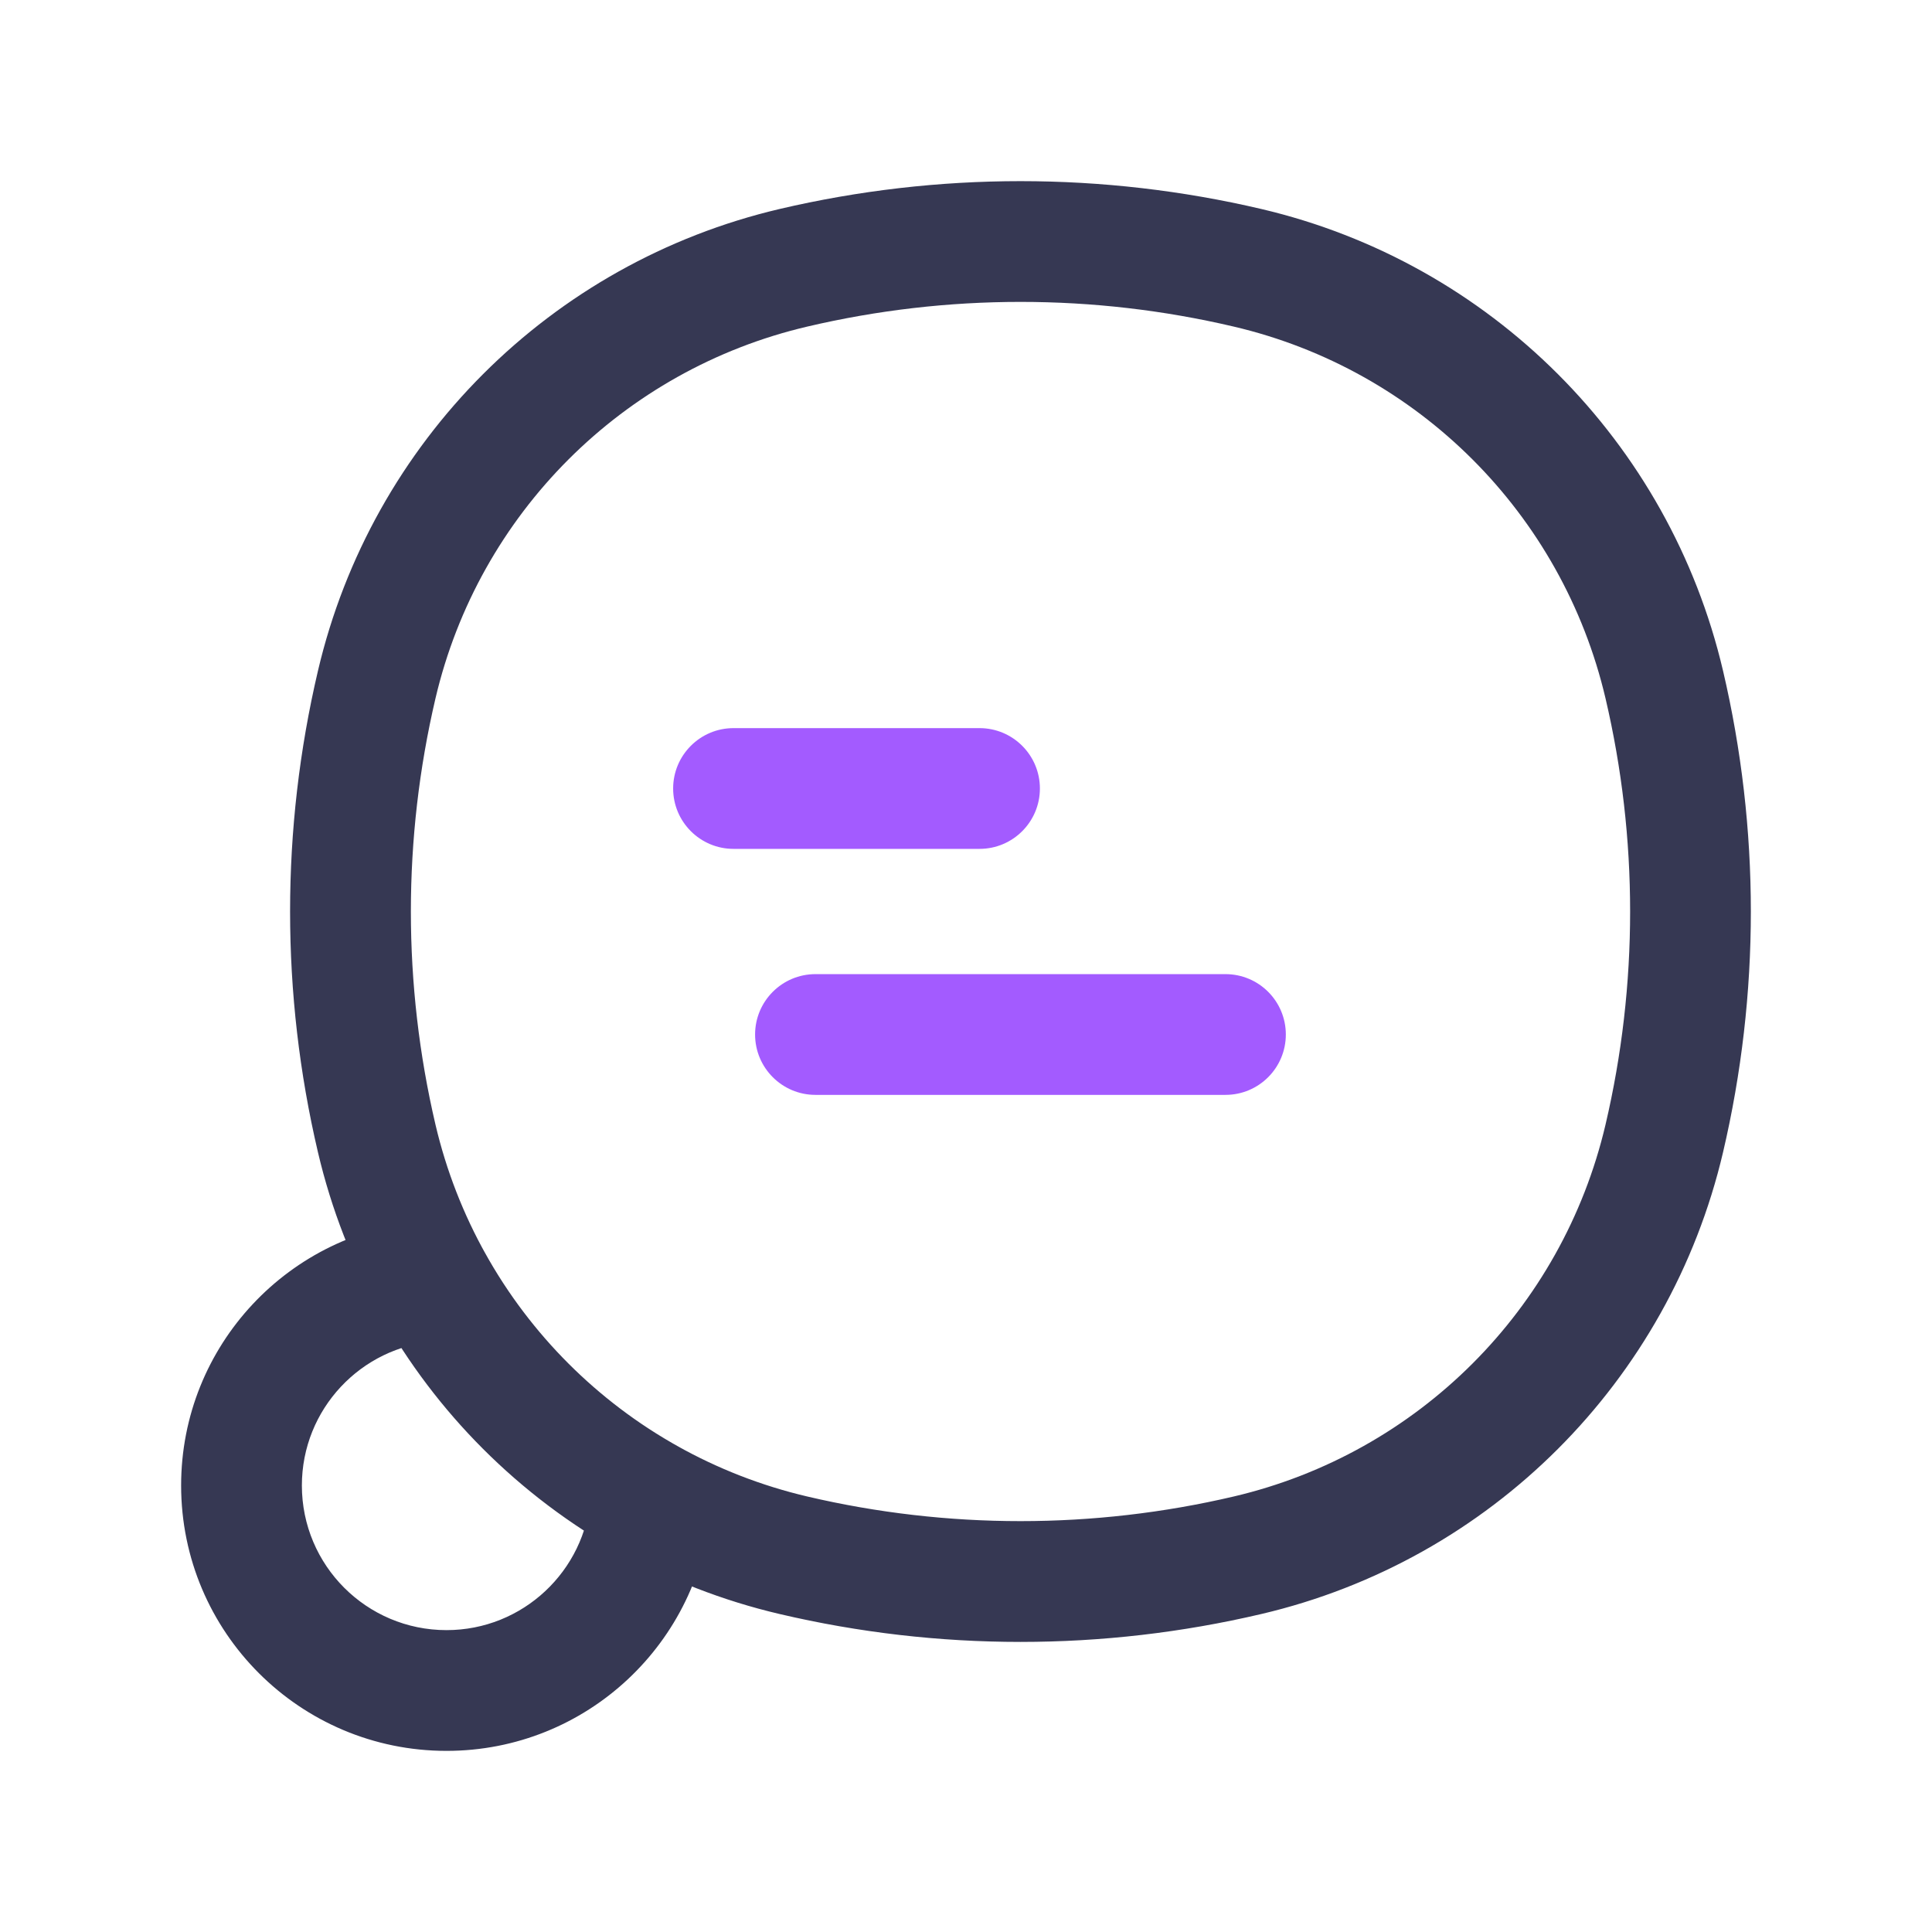 <svg width="24" height="24" viewBox="0 0 24 24" fill="none" xmlns="http://www.w3.org/2000/svg">
<path d="M4.68 14.143L5.41 13.972L4.68 14.143ZM4.68 8.503L5.41 8.674L4.68 8.503ZM20.674 8.503L19.944 8.674L20.674 8.503ZM20.674 14.143L19.944 13.972L20.674 14.143ZM15.497 19.32L15.326 18.59L15.497 19.32ZM9.857 19.32L10.028 18.59L9.857 19.32ZM9.857 3.326L9.685 2.596L9.857 3.326ZM15.497 3.326L15.668 2.596L15.497 3.326ZM5.361 15.914L6.018 15.551L5.786 15.131L5.307 15.165L5.361 15.914ZM8.086 18.639L8.835 18.693L8.869 18.214L8.449 17.982L8.086 18.639ZM5.41 13.972C5.002 12.23 5.002 10.416 5.41 8.674L3.95 8.332C3.488 10.299 3.488 12.347 3.95 14.315L5.41 13.972ZM19.944 8.674C20.352 10.416 20.352 12.23 19.944 13.972L21.404 14.315C21.865 12.347 21.865 10.299 21.404 8.332L19.944 8.674ZM15.326 18.59C13.584 18.998 11.77 18.998 10.028 18.59L9.685 20.05C11.653 20.512 13.701 20.512 15.668 20.05L15.326 18.59ZM10.028 4.057C11.77 3.648 13.584 3.648 15.326 4.057L15.668 2.596C13.701 2.135 11.653 2.135 9.685 2.596L10.028 4.057ZM10.028 18.59C7.737 18.052 5.948 16.263 5.41 13.972L3.95 14.315C4.618 17.16 6.84 19.383 9.685 20.05L10.028 18.59ZM15.668 20.05C18.514 19.383 20.736 17.16 21.404 14.315L19.944 13.972C19.406 16.263 17.617 18.052 15.326 18.59L15.668 20.05ZM15.326 4.057C17.617 4.594 19.406 6.383 19.944 8.674L21.404 8.332C20.736 5.486 18.514 3.264 15.668 2.596L15.326 4.057ZM9.685 2.596C6.84 3.264 4.618 5.486 3.95 8.332L5.41 8.674C5.948 6.383 7.737 4.594 10.028 4.057L9.685 2.596ZM5.307 15.165C3.598 15.289 2.25 16.713 2.25 18.453H3.75C3.75 17.506 4.485 16.729 5.415 16.662L5.307 15.165ZM2.25 18.453C2.25 20.274 3.726 21.75 5.547 21.75V20.25C4.554 20.25 3.75 19.446 3.75 18.453H2.25ZM5.547 21.75C7.287 21.75 8.712 20.402 8.835 18.693L7.338 18.585C7.271 19.515 6.494 20.25 5.547 20.25V21.75ZM8.449 17.982C7.426 17.418 6.582 16.574 6.018 15.551L4.705 16.276C5.406 17.546 6.454 18.594 7.724 19.296L8.449 17.982Z" fill="#363853"/>
<path d="M9.112 9.045C8.698 9.045 8.362 9.381 8.362 9.795C8.362 10.209 8.698 10.545 9.112 10.545V9.045ZM12.168 10.545C12.582 10.545 12.918 10.209 12.918 9.795C12.918 9.381 12.582 9.045 12.168 9.045V10.545ZM10.13 12.101C9.716 12.101 9.38 12.437 9.38 12.851C9.38 13.265 9.716 13.601 10.13 13.601V12.101ZM15.223 13.601C15.638 13.601 15.973 13.265 15.973 12.851C15.973 12.437 15.638 12.101 15.223 12.101V13.601ZM9.112 10.545H12.168V9.045H9.112V10.545ZM10.13 13.601H15.223V12.101H10.13V13.601Z" fill="#A35BFF"/>
</svg>
